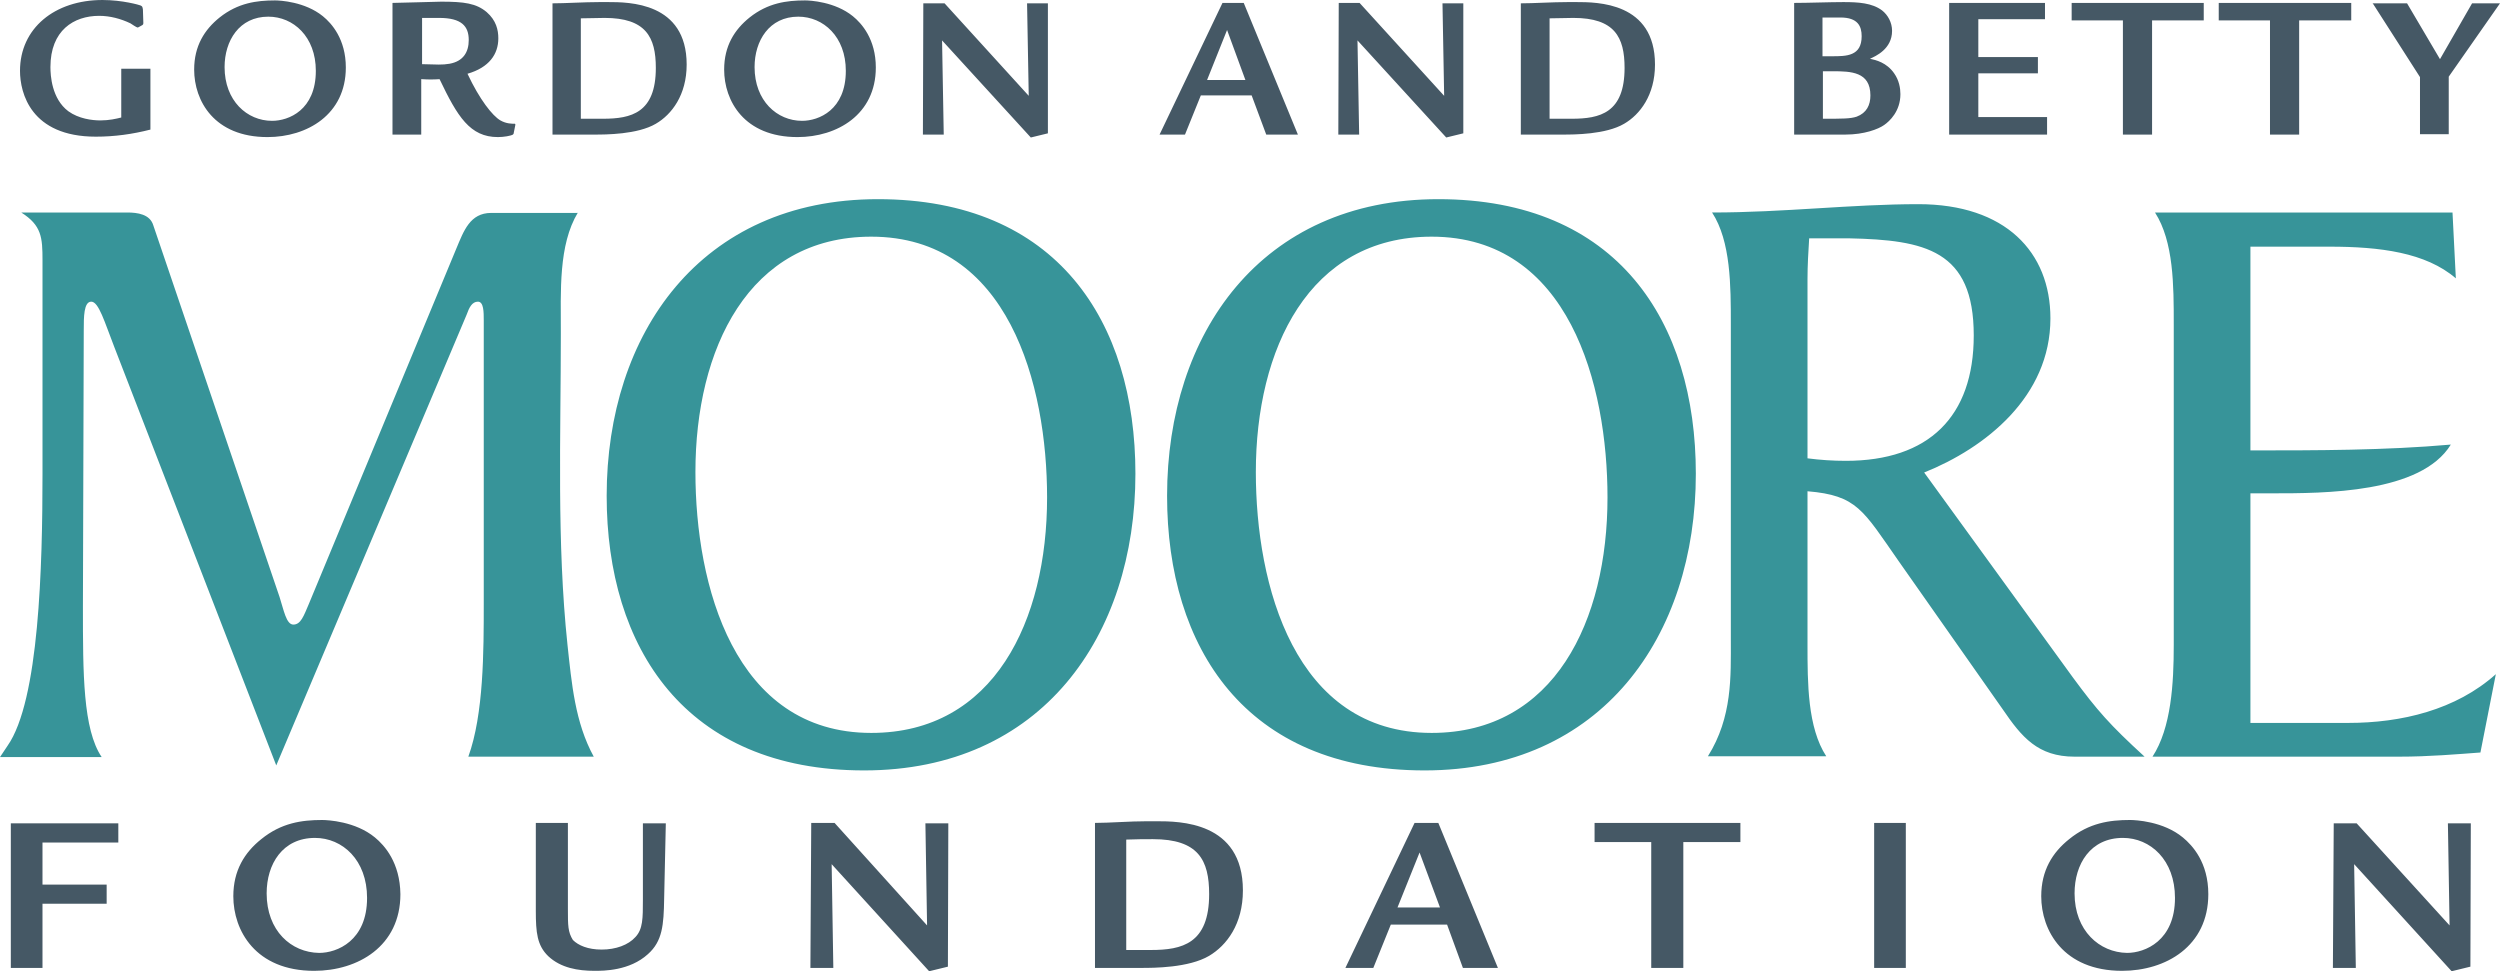 <?xml version="1.0" encoding="UTF-8"?>
<!-- Generator: Adobe Illustrator 19.0.0, SVG Export Plug-In . SVG Version: 6.00 Build 0)  -->
<svg id="layer" width="600" height="233.1" version="1.1" viewBox="-153 -46 600 233.1" xml:space="preserve" xmlns="http://www.w3.org/2000/svg">
<style type="text/css">
	.st0{fill:#379499;}
	.st1{fill:#455865;}
</style>
<path class="st0" d="m-14.3 5c-4.7 7.8-4.1 18.8-4.1 29.1 0 24.6-1 50.1 1.6 74.7 1 9.2 1.8 18.6 6.3 26.8h-30.1c3.7-10.2 3.7-25.4 3.7-36.8v-67.9c0-2 0-4.5-1.4-4.5s-2.1 1.4-2.7 3.1l-45.7 108.2-38.9-100.5c-2.3-5.9-3.7-10.8-5.5-10.8s-1.8 3.7-1.8 6.8l-0.2 66.5c0 16 0 29.3 4.5 36h-24.4l1.8-2.7c7.6-10.8 8.4-43.2 8.4-65.3v-51.2c0-5.5-0.2-8.4-5.1-11.5h25.4c2.5 0 5.5 0.4 6.3 3.1l30.3 89.2c1 3.1 1.6 6.6 3.3 6.6 1.8 0 2.5-2.1 3.7-4.9l35.4-85.3c1.8-4.3 3.3-8.6 8.4-8.6h20.8zm112.6 68.4c0-27-9.2-62.6-42.2-62.6-29.5 0-42.2 27-42.2 56.5 0 27 9.2 62.6 42.2 62.6 29.5 0 42.2-27 42.2-56.5m21.2-5.7c0 38.9-22.5 71.2-65.1 71.2-43 0-61.8-29.5-61.8-65.9 0-38.9 22.5-71.2 65.1-71.2 43 0 61.8 29.4 61.8 65.9m113.3 5.7c0-27-9.2-62.6-42.2-62.6-29.5 0-42.2 27-42.2 56.5 0 27 9.2 62.6 42.2 62.6 29.5 0 42.2-27 42.2-56.5m21.2-5.7c0 38.9-22.5 71.2-65.1 71.2-43 0-61.8-29.5-61.8-65.9 0-38.9 22.5-71.2 65.1-71.2 43 0 61.8 29.4 61.8 65.9m26.8-3.7c3.1 0.4 6.1 0.6 9.2 0.6 19.9 0 30.7-10.6 30.7-30.1 0-20.5-11.7-22.9-29.9-23.3h-9.6c-0.2 3.1-0.4 6.6-0.4 9.8zm63.7 52.6c5.9 8 8.8 11.3 17.2 19h-16.8c-8.8 0-12.7-4.7-17.2-11.3l-25-35.6c-8.6-12.3-10-15.8-21.9-16.8v36.8c0 9.2 0 19.9 4.5 26.8h-28.4c5.9-9.4 5.5-19.2 5.5-28v-75.7c0-9.2 0-19.9-4.5-26.8 17.2 0 33.6-2 49.5-2 20.9 0 31.7 11.5 31.7 27.4 0 18.8-15.6 31.1-30.3 37zm42.6-44.2h5.1c12.7 0 35.8 0 43-11.7-15.8 1.4-32.3 1.4-48.1 1.4v-48.9h19c12.1 0 23.1 1.4 30.3 7.6l-0.8-15.8h-71.4c4.5 7 4.5 17.6 4.5 26.8v77c0 9.2-0.6 19.9-5.1 26.8h59.1c7.4 0 14.1-0.6 19.6-1l3.7-18.8c-9.6 8.6-22.7 11.7-35.4 11.7h-23.5z"/>
<path class="st1" d="m-116.9-29.4v14.5c-4.3 1.1-8.6 1.7-13.1 1.7-15.6 0-18.2-10.5-18.2-15.8 0-10.2 8.3-17 19.8-17 4.8 0 8.9 1.2 9.1 1.3 0.5 0.2 0.5 0.4 0.6 1l0.1 3.2c0 0.2 0 0.3-0.2 0.5l-0.9 0.5c-0.2 0.1-0.2 0.1-0.3 0.1-0.2 0-1.4-0.8-1.7-1-2.3-1.1-4.9-1.8-7.5-1.8-6.1 0-11.7 3.5-11.7 12.3 0 2 0.3 7.6 4.3 10.6 2.5 1.8 5.7 2.2 7.7 2.2 2.1 0 3.8-0.4 5-0.7v-11.7h7zm41.4-12.7c-4.3-3.5-10.3-3.8-11.5-3.8-4.4 0-8.9 0.6-13.3 4.1-3.6 2.9-6.1 6.8-6.1 12.5 0 7.5 4.8 16.2 17.6 16.2 9.5 0 18.8-5.4 18.8-16.7 0-6.8-3.4-10.6-5.5-12.3m-23.6 12.2c0-6.3 3.5-12.1 10.5-12.1 6 0 11.4 4.8 11.4 13 0 9.4-6.5 12-10.5 12-6 0-11.4-4.8-11.4-12.9m47.4 2.9c1.4 0.1 2.7 0.1 4.2 0 4.3 9 7.3 13.9 14 13.9 1.4 0 3.1-0.3 3.6-0.6 0.1-0.1 0.2-0.2 0.2-0.4l0.4-2-0.1-0.2c-0.8 0-2.1 0-3.5-0.8-1.9-1.1-5-5-7.9-11.2 5.2-1.5 7.4-4.7 7.4-8.5 0-2-0.5-4.3-2.8-6.3-2.5-2.1-5.4-2.5-10.9-2.5-1 0-10.3 0.3-11.7 0.3v31.6h6.9v-13.3zm0-14.7h4.1c5.4 0 7.1 2 7.1 5.3 0 2.9-1.3 5.1-4.6 5.7-1.8 0.3-2.9 0.2-6.6 0.1zm31.2 28h10.2c2.6 0 10.3 0 14.7-2.6 3.8-2.2 7.4-6.9 7.4-14.2 0-15-13.9-15-18.9-15h-2c-3.8 0-8.2 0.3-11.3 0.3v31.5zm6.9-27.9c2.2 0 3.9-0.1 5.7-0.1 9.9 0 12.3 4.6 12.3 12 0 10.8-5.9 12.2-12.7 12.2h-5.3zm65.3-0.5c-4.3-3.5-10.3-3.8-11.5-3.8-4.4 0-8.9 0.6-13.3 4.1-3.6 2.9-6.1 6.8-6.1 12.5 0 7.5 4.8 16.2 17.6 16.2 9.5 0 18.8-5.4 18.8-16.7 0-6.8-3.4-10.6-5.5-12.3m-23.6 12.2c0-6.3 3.5-12.1 10.5-12.1 6 0 11.4 4.8 11.4 13 0 9.4-6.5 12-10.5 12-6 0-11.4-4.8-11.4-12.9m40.5-15.4-0.1 31.6h5l-0.4-22.6 21.3 23.3 4.1-1v-31.2h-5l0.4 22.2-20.2-22.2h-5.1zm71.8 0-15.1 31.6h6.1l3.8-9.4h12.2l3.5 9.4h7.6l-13-31.6zm-3.7 18.5 4.8-12 4.4 12zm31.6-18.5-0.1 31.6h5l-0.4-22.6 21.3 23.3 4.1-1v-31.2h-5l0.4 22.2-20.3-22.3zm43.6 31.6h10.2c2.6 0 10.3 0 14.7-2.6 3.8-2.2 7.4-6.9 7.4-14.2 0-15-13.9-15-18.9-15h-2c-3.8 0-8.2 0.3-11.3 0.3v31.5zm7-27.9c2.2 0 3.9-0.1 5.7-0.1 9.9 0 12.3 4.6 12.3 12 0 10.8-5.9 12.2-12.7 12.2h-5.3zm58.7 27.9h12.3c4.5 0 7.9-1.3 9.3-2.3 1.3-0.9 3.9-3.3 3.9-7.4 0-1.4-0.3-3.3-1.5-5-1.8-2.6-4.4-3.2-5.8-3.5 1.3-0.6 5.3-2.3 5.3-6.7 0-2-1-3.8-2.4-4.9-2.4-1.8-5.7-2-9.3-2-3.2 0-8.5 0.2-11.8 0.2zm6.8-28.1h4.3c4.2 0 5.1 2.1 5.1 4.5 0 4.8-3.7 4.8-7.1 4.8h-2.3zm0 12.9h2.4c4.4 0 9.1 0.1 9.1 5.8 0 2.3-0.9 4.2-3.3 5.1-1.5 0.5-3.4 0.5-8.1 0.5v-11.4zm30.4-16.4v31.6h23.5v-4.2h-16.5v-10.5h14.3v-3.9h-14.3v-9.1h16v-3.9zm29.4 0v4.2h12.3v27.4h7v-27.4h12.4v-4.2zm35.3 0v4.2h12.3v27.4h7v-27.4h12.5v-4.2zm36.9 0 11.4 17.8v13.7h6.9v-13.8l12.3-17.6h-6.7l-7.7 13.4-7.9-13.4h-8.3zm-566.8 196.8v34.8h7.6v-15.4h15.4v-4.6h-15.4v-10.1h18.2v-4.6h-25.8zm87.4 3.5c-4.7-3.9-11.4-4.2-12.7-4.2-4.9 0-9.8 0.7-14.6 4.6-4 3.2-6.7 7.5-6.7 13.7 0 8.2 5.3 17.9 19.4 17.9 10.5 0 20.7-5.9 20.7-18.4-0.1-7.6-3.8-11.7-6.1-13.6m-26 13.4c0-7 3.8-13.3 11.6-13.3 6.6 0 12.5 5.3 12.5 14.4 0 10.3-7.2 13.2-11.5 13.2-6.7-0.1-12.6-5.3-12.6-14.3m64.6-16.9v21.1c0 5.2 0.3 8.3 3 10.9 3 2.8 7.1 3.5 11.1 3.5 2.2 0 8.4 0 12.8-4 3.5-3.1 3.8-7 3.9-13.3l0.4-18.1h-5.5v18.3c0 4.5 0 7.1-1.8 9-1.7 1.9-4.7 3-8.1 3-3.3 0-5.6-1-6.9-2.3-1.2-1.9-1.2-3.5-1.2-7.4v-20.7zm66.1 0-0.2 34.8h5.5l-0.4-24.9 23.4 25.7 4.5-1.1 0.1-34.4h-5.5l0.4 24.5-22.2-24.6zm68.1 34.8h11.2c2.8 0 11.3 0 16.2-2.9 4.2-2.5 8.1-7.6 8.1-15.7 0-16.6-15.3-16.6-20.8-16.6h-2.2c-4.2 0-9 0.4-12.5 0.4zm7.6-30.8c2.5-0.1 4.3-0.1 6.3-0.1 10.9 0 13.5 5 13.5 13.2 0 11.9-6.5 13.4-14 13.4h-5.9v-26.5zm69.1-4-16.6 34.8h6.7l4.2-10.4h13.5l3.8 10.4h8.4l-14.3-34.8zm-4.1 20.3 5.3-13.2 4.9 13.2zm47.3-20.3v4.6h13.6v30.2h7.7v-30.2h13.7v-4.6zm74.7 0h-7.6v34.8h7.6zm66.5 3.5c-4.7-3.9-11.4-4.2-12.7-4.2-4.9 0-9.8 0.7-14.6 4.6-4 3.2-6.7 7.5-6.7 13.7 0 8.2 5.3 17.9 19.4 17.9 10.5 0 20.7-5.9 20.7-18.4 0-7.6-3.8-11.7-6.1-13.6m-26 13.4c0-7 3.8-13.3 11.6-13.3 6.6 0 12.5 5.3 12.5 14.4 0 10.3-7.2 13.2-11.5 13.2-6.6-0.1-12.6-5.3-12.6-14.3m62.2-16.9-0.2 34.8h5.5l-0.4-24.9 23.4 25.7 4.5-1.1 0.1-34.4h-5.5l0.4 24.5-22.3-24.5h-5.5z"/>
</svg>

